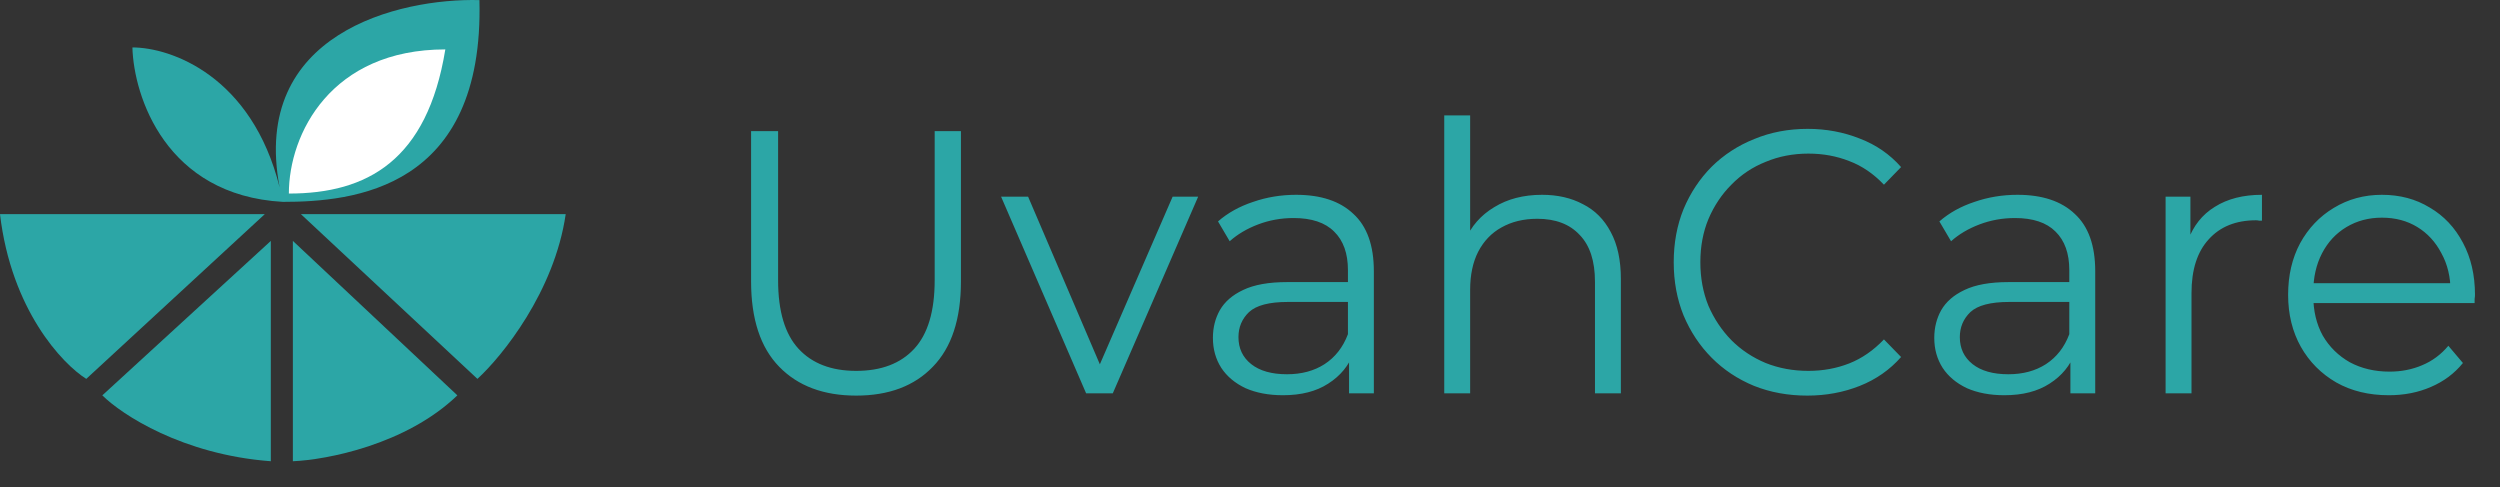 <svg xmlns="http://www.w3.org/2000/svg" width="154" height="30" viewBox="0 0 154 30" fill="none">
  <rect x="0" y="0" width="154" height="30" fill="#333333" stroke="none"/>
  <g clip-path="url(#clip0_16_51)">
    <path d="M29.533 0.005C29.83 11.674 21.748 12.435 17.423 12.435C10.207 12.029 8.238 5.924 8.156 2.922C10.528 2.922 15.518 4.675 17.226 11.545C15.416 2.052 24.577 -0.118 29.533 0.005Z" fill="#2CA6A6"/>
    <path d="M5.314 23.339L16.311 13.191H0C0.692 19.077 3.831 22.409 5.314 23.339Z" fill="#2CA6A6"/>
    <path d="M6.302 24.354L16.682 14.84V28.412C11.245 28.006 7.497 25.537 6.302 24.354Z" fill="#2CA6A6"/>
    <path d="M18.041 28.412V14.84L28.174 24.354C25.011 27.398 20.101 28.328 18.041 28.412Z" fill="#2CA6A6"/>
    <path d="M29.41 23.339L18.535 13.191H34.847C34.155 17.961 30.934 21.944 29.41 23.339Z" fill="#2CA6A6"/>
    <path d="M17.794 11.923C17.794 8.245 20.386 3.044 27.432 3.044C26.317 9.894 22.61 11.923 17.794 11.923Z" fill="white"/>
    <path d="M52.742 24.369C50.734 24.369 49.153 23.777 47.999 22.592C46.844 21.408 46.267 19.654 46.267 17.331V8.077H47.931V17.262C47.931 19.169 48.351 20.577 49.19 21.485C50.029 22.392 51.213 22.846 52.742 22.846C54.286 22.846 55.477 22.392 56.317 21.485C57.156 20.577 57.576 19.169 57.576 17.262V8.077H59.194V17.331C59.194 19.654 58.617 21.408 57.463 22.592C56.324 23.777 54.751 24.369 52.742 24.369ZM66.906 24.231L61.667 12.115H63.331L68.142 23.354H67.355L72.234 12.115H73.807L68.547 24.231H66.906ZM83.101 24.231V21.554L83.033 21.115V16.639C83.033 15.608 82.749 14.815 82.179 14.261C81.624 13.708 80.793 13.431 79.683 13.431C78.919 13.431 78.192 13.562 77.503 13.823C76.813 14.085 76.229 14.431 75.749 14.861L75.03 13.639C75.629 13.115 76.349 12.715 77.188 12.438C78.027 12.146 78.912 12 79.841 12C81.37 12 82.546 12.392 83.37 13.177C84.21 13.946 84.629 15.123 84.629 16.708V24.231H83.101ZM79.031 24.346C78.147 24.346 77.375 24.2 76.716 23.908C76.071 23.6 75.577 23.185 75.232 22.662C74.887 22.123 74.715 21.508 74.715 20.815C74.715 20.185 74.857 19.615 75.142 19.108C75.442 18.585 75.921 18.169 76.581 17.861C77.255 17.538 78.155 17.377 79.279 17.377H83.348V18.6H79.324C78.185 18.6 77.39 18.808 76.941 19.223C76.506 19.639 76.289 20.154 76.289 20.769C76.289 21.462 76.551 22.015 77.076 22.431C77.6 22.846 78.335 23.054 79.279 23.054C80.178 23.054 80.95 22.846 81.594 22.431C82.254 22 82.733 21.385 83.033 20.585L83.393 21.715C83.093 22.515 82.569 23.154 81.819 23.631C81.085 24.108 80.156 24.346 79.031 24.346ZM94.99 12C95.949 12 96.789 12.192 97.508 12.577C98.242 12.946 98.812 13.515 99.217 14.285C99.636 15.054 99.846 16.023 99.846 17.192V24.231H98.25V17.354C98.25 16.077 97.935 15.115 97.306 14.469C96.691 13.808 95.822 13.477 94.698 13.477C93.858 13.477 93.124 13.654 92.495 14.008C91.88 14.346 91.4 14.846 91.056 15.508C90.726 16.154 90.561 16.939 90.561 17.861V24.231H88.965V7.108H90.561V15.438L90.246 14.815C90.621 13.938 91.221 13.254 92.045 12.761C92.869 12.254 93.851 12 94.99 12ZM111.329 24.369C110.145 24.369 109.051 24.169 108.047 23.769C107.043 23.354 106.173 22.777 105.439 22.038C104.705 21.3 104.128 20.431 103.708 19.431C103.303 18.431 103.101 17.338 103.101 16.154C103.101 14.969 103.303 13.877 103.708 12.877C104.128 11.877 104.705 11.008 105.439 10.269C106.189 9.531 107.065 8.962 108.069 8.562C109.074 8.146 110.168 7.938 111.352 7.938C112.491 7.938 113.562 8.138 114.567 8.538C115.571 8.923 116.417 9.508 117.107 10.292L116.051 11.377C115.406 10.7 114.694 10.215 113.915 9.923C113.135 9.615 112.296 9.462 111.397 9.462C110.453 9.462 109.576 9.631 108.766 9.969C107.957 10.292 107.253 10.761 106.653 11.377C106.054 11.977 105.582 12.685 105.237 13.5C104.907 14.3 104.742 15.185 104.742 16.154C104.742 17.123 104.907 18.015 105.237 18.831C105.582 19.631 106.054 20.338 106.653 20.954C107.253 21.554 107.957 22.023 108.766 22.361C109.576 22.685 110.453 22.846 111.397 22.846C112.296 22.846 113.135 22.692 113.915 22.385C114.694 22.077 115.406 21.585 116.051 20.908L117.107 21.992C116.417 22.777 115.571 23.369 114.567 23.769C113.562 24.169 112.483 24.369 111.329 24.369ZM127.537 24.231V21.554L127.469 21.115V16.639C127.469 15.608 127.185 14.815 126.615 14.261C126.061 13.708 125.229 13.431 124.12 13.431C123.355 13.431 122.629 13.562 121.939 13.823C121.25 14.085 120.665 14.431 120.185 14.861L119.466 13.639C120.066 13.115 120.785 12.715 121.624 12.438C122.464 12.146 123.348 12 124.277 12C125.806 12 126.983 12.392 127.807 13.177C128.646 13.946 129.066 15.123 129.066 16.708V24.231H127.537ZM123.468 24.346C122.584 24.346 121.812 24.2 121.152 23.908C120.508 23.6 120.013 23.185 119.668 22.662C119.324 22.123 119.151 21.508 119.151 20.815C119.151 20.185 119.294 19.615 119.578 19.108C119.878 18.585 120.358 18.169 121.017 17.861C121.691 17.538 122.591 17.377 123.715 17.377H127.784V18.6H123.76C122.621 18.6 121.826 18.808 121.377 19.223C120.943 19.639 120.725 20.154 120.725 20.769C120.725 21.462 120.988 22.015 121.512 22.431C122.037 22.846 122.771 23.054 123.715 23.054C124.614 23.054 125.386 22.846 126.03 22.431C126.69 22 127.17 21.385 127.469 20.585L127.829 21.715C127.53 22.515 127.005 23.154 126.255 23.631C125.521 24.108 124.592 24.346 123.468 24.346ZM133.401 24.231V12.115H134.93V15.415L134.772 14.838C135.103 13.915 135.657 13.215 136.436 12.739C137.216 12.246 138.183 12 139.336 12V13.592C139.277 13.592 139.217 13.592 139.156 13.592C139.097 13.577 139.037 13.569 138.977 13.569C137.733 13.569 136.759 13.961 136.054 14.746C135.35 15.515 134.997 16.615 134.997 18.046V24.231H133.401ZM147.153 24.346C145.923 24.346 144.844 24.085 143.916 23.561C142.986 23.023 142.259 22.292 141.735 21.369C141.21 20.431 140.948 19.361 140.948 18.162C140.948 16.962 141.196 15.9 141.69 14.977C142.199 14.054 142.888 13.331 143.758 12.808C144.642 12.269 145.631 12 146.726 12C147.834 12 148.817 12.262 149.671 12.785C150.54 13.292 151.222 14.015 151.717 14.954C152.212 15.877 152.459 16.946 152.459 18.162C152.459 18.238 152.451 18.323 152.436 18.415C152.436 18.492 152.436 18.577 152.436 18.669H142.162V17.446H151.582L150.953 17.931C150.953 17.054 150.765 16.277 150.391 15.6C150.031 14.908 149.536 14.369 148.907 13.985C148.277 13.6 147.55 13.408 146.726 13.408C145.917 13.408 145.189 13.6 144.545 13.985C143.9 14.369 143.399 14.908 143.039 15.6C142.679 16.292 142.499 17.085 142.499 17.977V18.231C142.499 19.154 142.694 19.969 143.084 20.677C143.489 21.369 144.043 21.915 144.748 22.315C145.467 22.7 146.283 22.892 147.198 22.892C147.918 22.892 148.584 22.762 149.199 22.5C149.829 22.238 150.368 21.838 150.818 21.3L151.717 22.361C151.192 23.008 150.532 23.5 149.739 23.838C148.958 24.177 148.097 24.346 147.153 24.346Z" fill="#2CA6A6"/>
  </g>
  <defs>
    <clipPath id="clip0_16_51">
      <rect width="154" height="30" fill="white"/>
    </clipPath>
  </defs>
</svg>